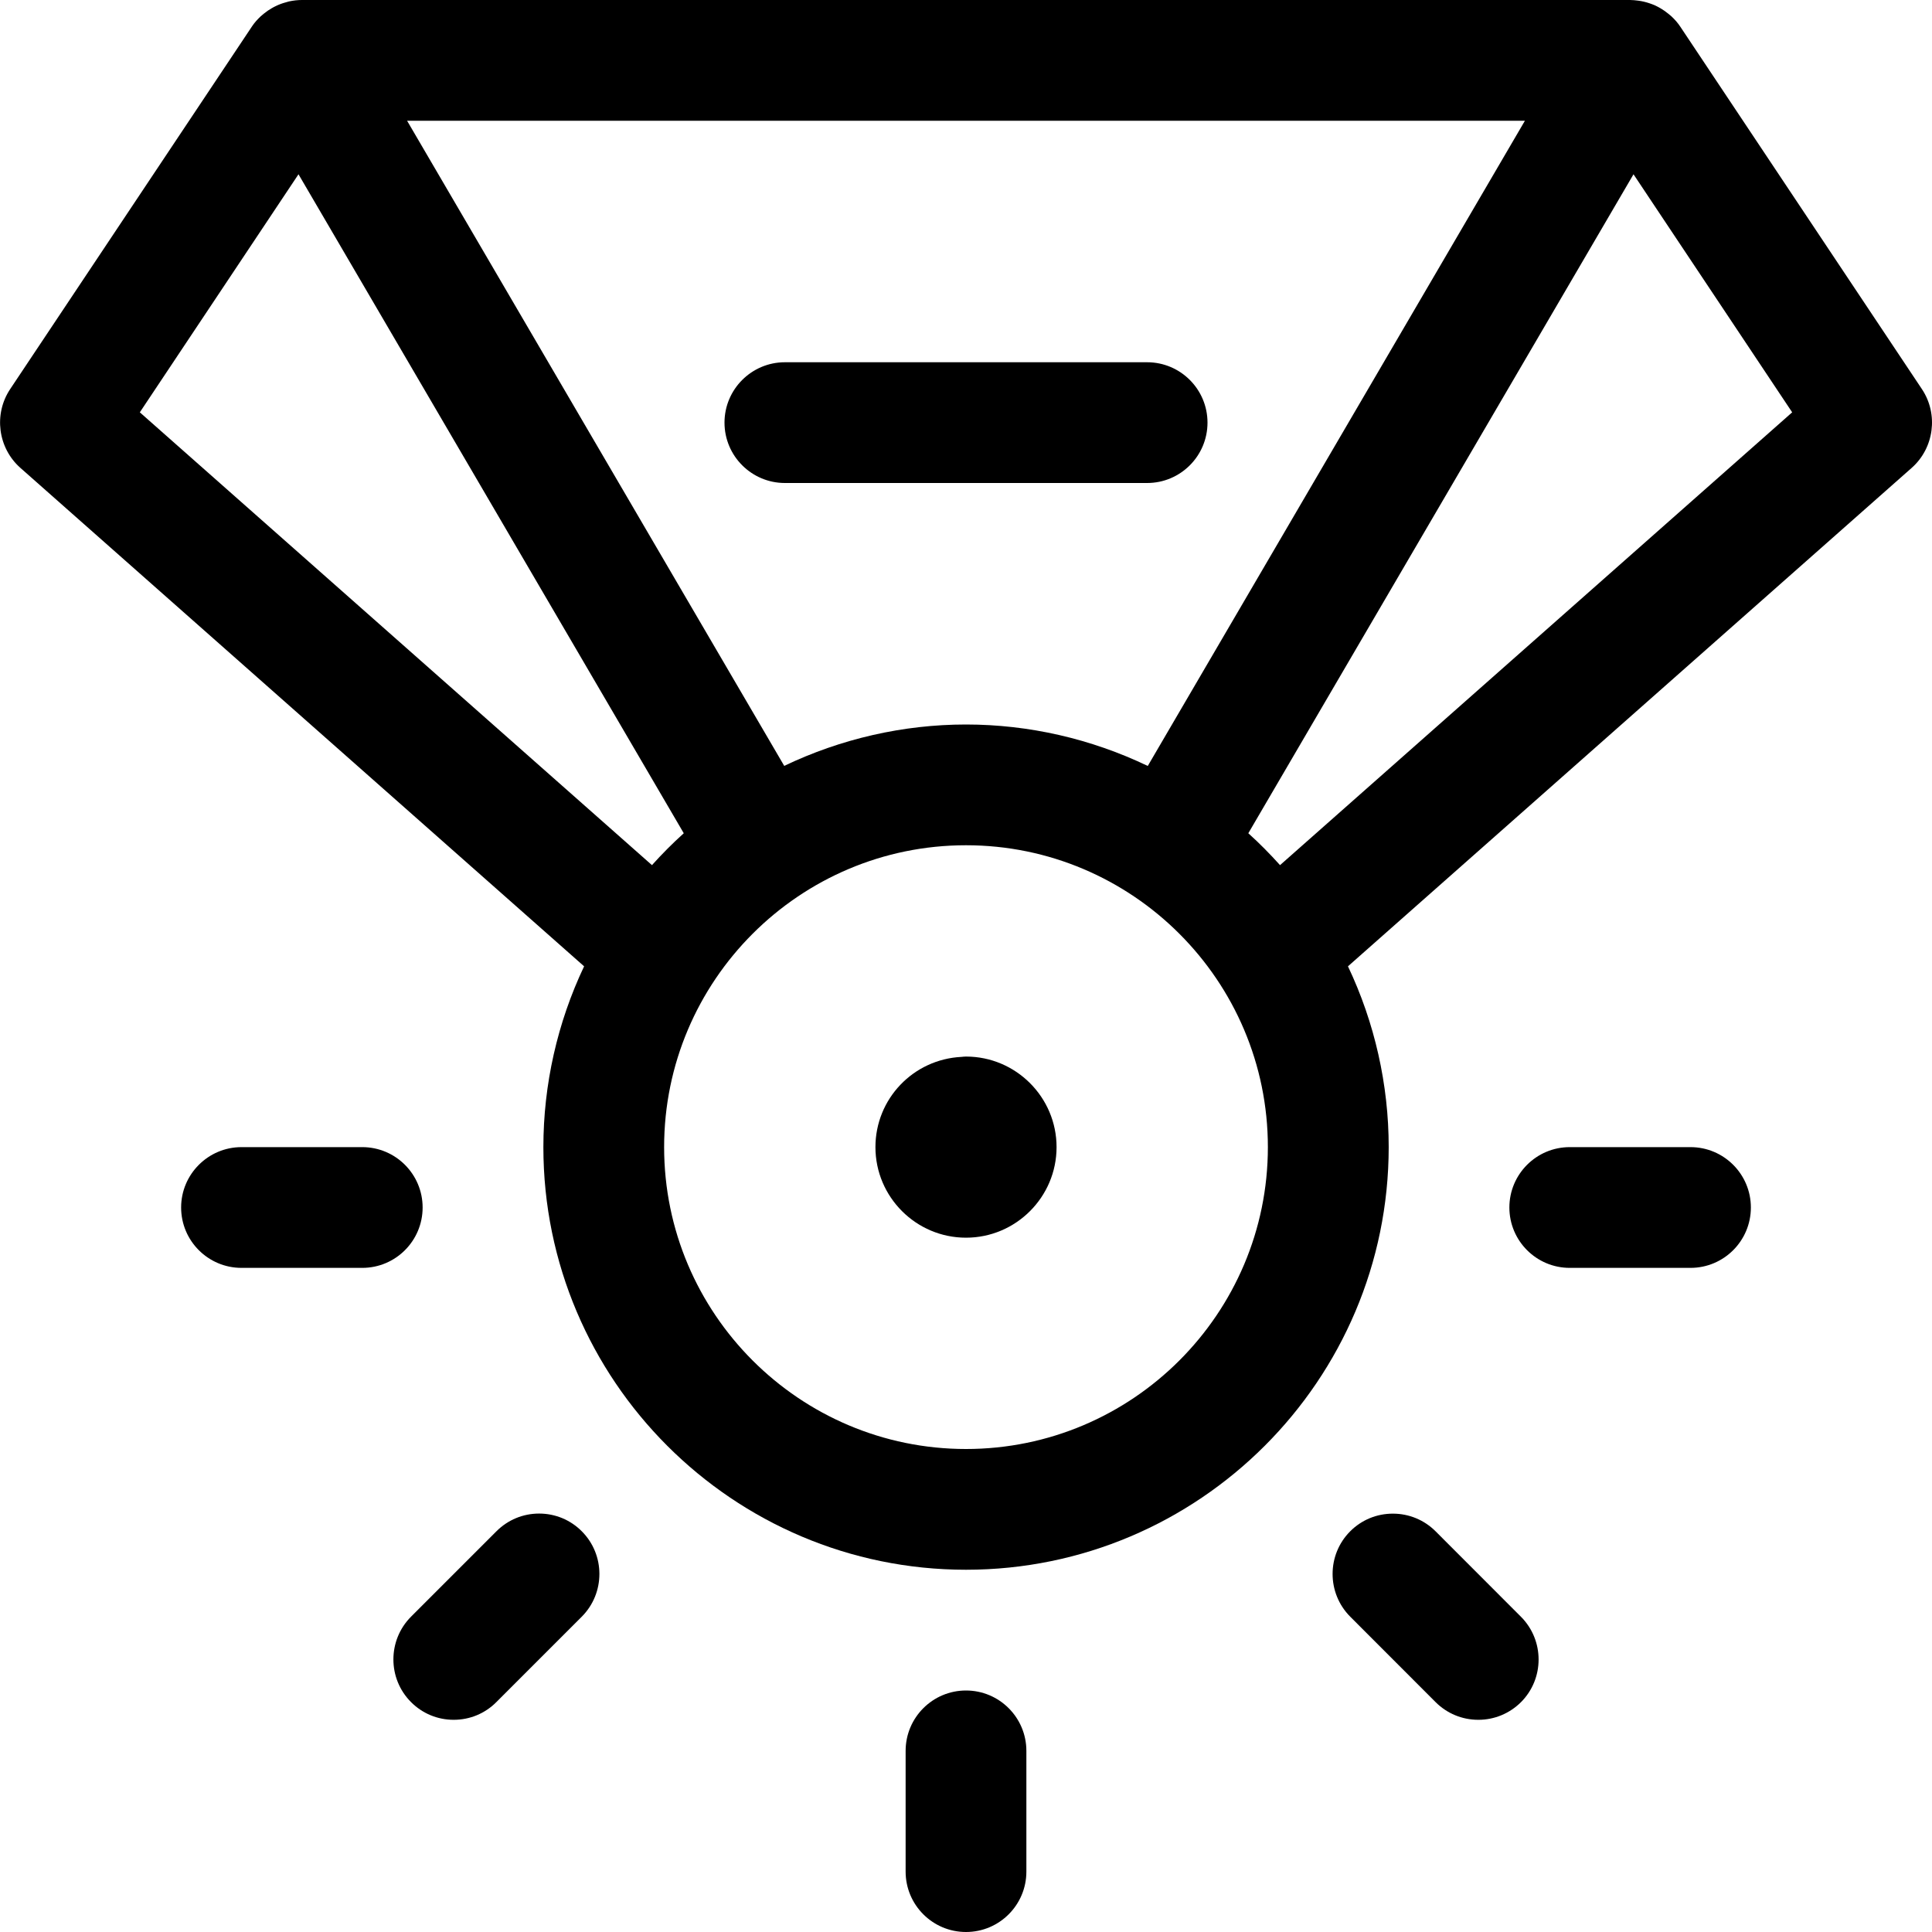<?xml version="1.0" encoding="utf-8"?>
<!-- Generator: Adobe Illustrator 22.1.0, SVG Export Plug-In . SVG Version: 6.00 Build 0)  -->
<svg version="1.1" id="Layer_1" xmlns="http://www.w3.org/2000/svg" xmlns:xlink="http://www.w3.org/1999/xlink" x="0px" y="0px"
	 viewBox="0 0 24 24" style="enable-background:new 0 0 24 24;" xml:space="preserve">
<title>award-medal-shine</title>
<g>
	<path d="M12,15.375c-0.62,0-1.125-0.505-1.125-1.125c0-0.599,0.469-1.091,1.069-1.121c0.018-0.002,0.039-0.004,0.056-0.004
		c0.62,0,1.125,0.505,1.125,1.125S12.62,15.375,12,15.375z"/>
	<path d="M12,19.5c-2.895,0-5.25-2.355-5.25-5.25c0-0.776,0.174-1.547,0.506-2.246L0.253,5.812
		c-0.279-0.247-0.334-0.667-0.127-0.978c0,0,3.005-4.507,3.007-4.51c0.029-0.043,0.064-0.082,0.105-0.121
		C3.246,0.196,3.269,0.177,3.277,0.17C3.31,0.143,3.341,0.122,3.374,0.103c0.019-0.011,0.037-0.021,0.057-0.03
		C3.466,0.056,3.506,0.041,3.547,0.03c0.007-0.002,0.035-0.01,0.042-0.012C3.644,0.006,3.698,0,3.75,0h16.5
		c0.034,0,0.067,0.004,0.1,0.008c0.047,0.006,0.093,0.017,0.138,0.032c0.025,0.009,0.047,0.016,0.069,0.026
		c0.032,0.015,0.052,0.026,0.072,0.038c0.032,0.019,0.063,0.04,0.092,0.064c0.014,0.011,0.028,0.022,0.041,0.034
		c0.046,0.043,0.083,0.086,0.113,0.132l3,4.5c0.207,0.311,0.152,0.731-0.127,0.978l-7.003,6.192c0.332,0.699,0.506,1.47,0.506,2.246
		C17.25,17.145,14.895,19.5,12,19.5z M12,10.5c-2.068,0-3.75,1.682-3.75,3.75C8.25,16.318,9.932,18,12,18
		c2.068,0,3.75-1.682,3.75-3.75C15.75,12.182,14.068,10.5,12,10.5z M15.507,10.351c0.138,0.124,0.269,0.257,0.394,0.396l6.362-5.625
		l-1.971-2.957L15.507,10.351z M8.099,10.747c0.125-0.139,0.257-0.272,0.395-0.396L3.708,2.165L1.737,5.122L8.099,10.747z M12,9
		c0.78,0,1.553,0.177,2.258,0.515L18.943,1.5H5.057l4.685,8.014C10.447,9.177,11.221,9,12,9z"/>
	<path d="M9.75,6C9.337,6,9,5.664,9,5.25S9.337,4.5,9.75,4.5h4.5C14.664,4.5,15,4.836,15,5.25S14.664,6,14.25,6H9.75z"/>
	<path d="M12,24c-0.414,0-0.75-0.336-0.75-0.75v-1.5c0-0.414,0.336-0.75,0.75-0.75s0.75,0.336,0.75,0.75v1.5
		C12.75,23.664,12.414,24,12,24z"/>
	<path d="M18.364,21.364c-0.2,0-0.389-0.078-0.531-0.22l-1.06-1.061c-0.292-0.293-0.292-0.769,0-1.061
		c0.142-0.142,0.33-0.219,0.53-0.219c0.2,0,0.389,0.078,0.531,0.22l1.06,1.061c0.292,0.293,0.292,0.769,0,1.061
		C18.752,21.286,18.564,21.364,18.364,21.364z"/>
	<path d="M5.636,21.364c-0.2,0-0.389-0.078-0.53-0.22c-0.292-0.292-0.292-0.768,0-1.061l1.061-1.061
		c0.142-0.142,0.33-0.22,0.53-0.22s0.389,0.078,0.53,0.22c0.292,0.292,0.292,0.768,0,1.061l-1.061,1.061
		C6.025,21.286,5.836,21.364,5.636,21.364z"/>
	<path d="M19.5,15.75c-0.414,0-0.75-0.336-0.75-0.75s0.336-0.75,0.75-0.75H21c0.414,0,0.75,0.336,0.75,0.75s-0.336,0.75-0.75,0.75
		H19.5z"/>
	<path d="M3,15.75c-0.414,0-0.75-0.336-0.75-0.75S2.587,14.25,3,14.25h1.5c0.414,0,0.75,0.336,0.75,0.75s-0.336,0.75-0.75,0.75H3z"
		/>
</g>
</svg>
